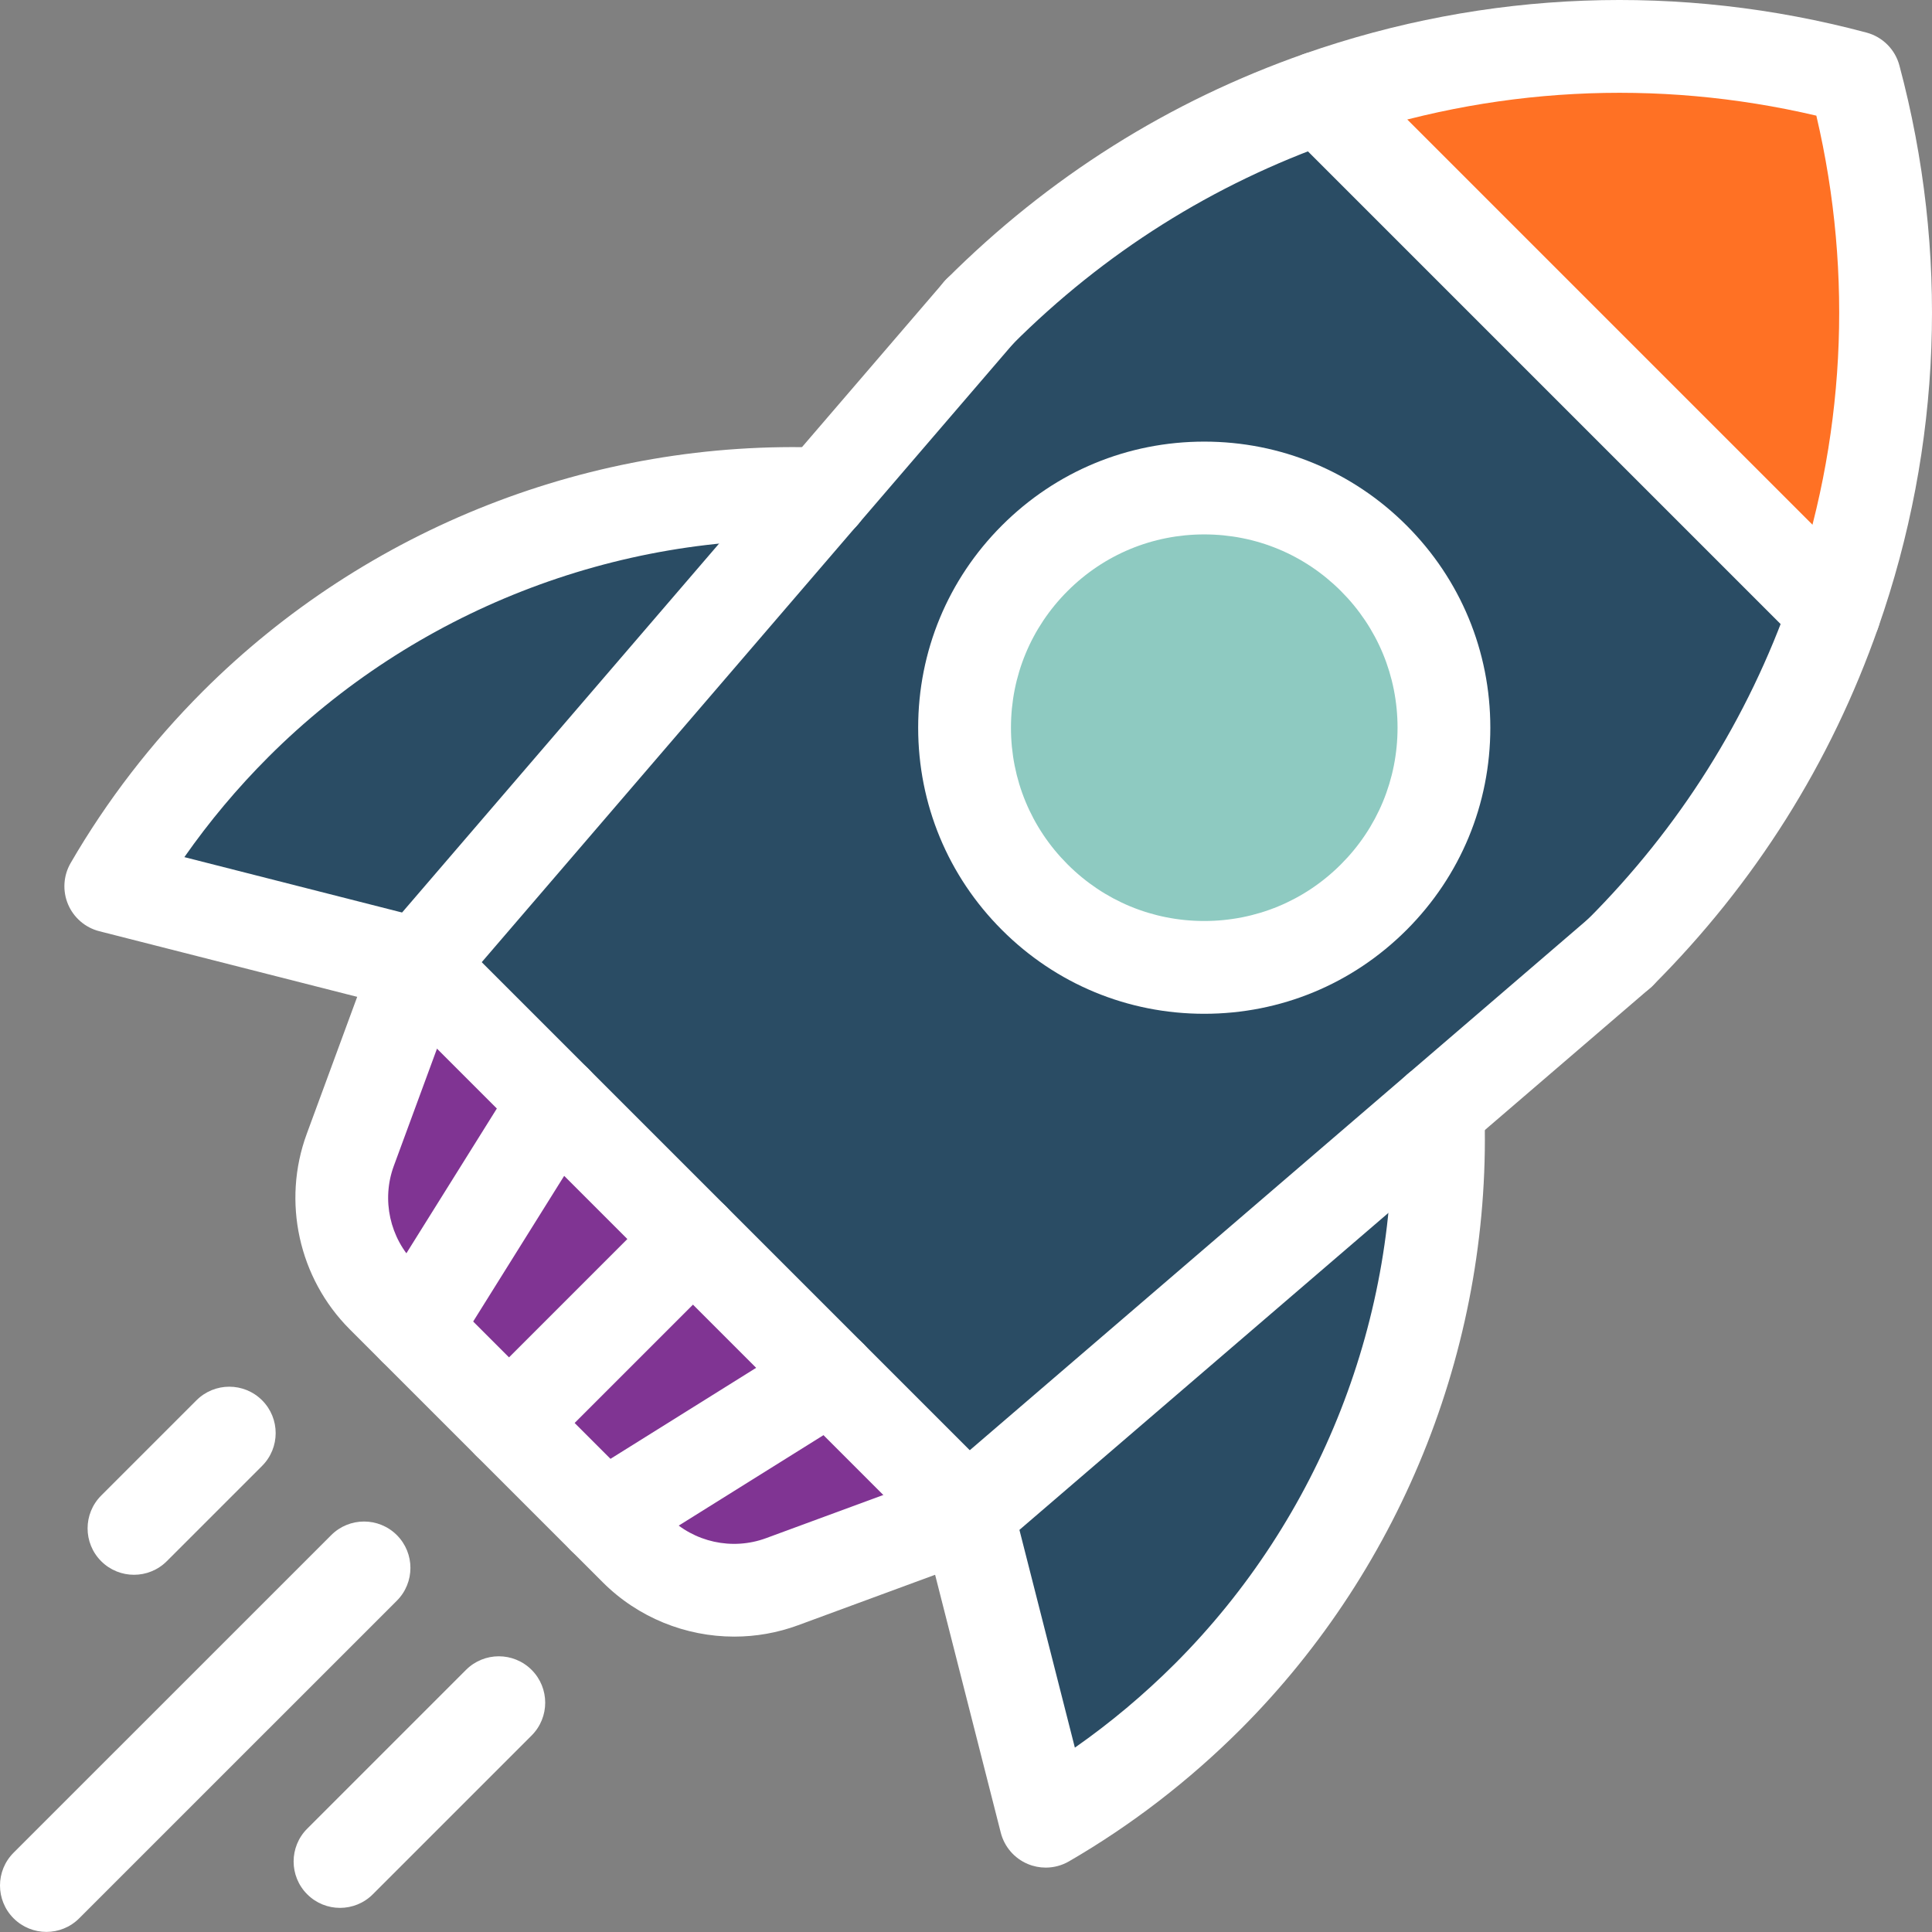 <svg width="269" height="269" viewBox="0 0 269 269" fill="none" xmlns="http://www.w3.org/2000/svg">
<rect x="0" y="0" width="269" height="269" fill="#808080" stroke="none"/>
<path d="M258.22 10.78C264.757 35.222 263.82 61.247 255.417 85.244H255.41L183.756 13.59V13.584C207.753 5.18 233.778 4.243 258.22 10.78Z" fill="#FF7124"/>
<path d="M58.27 134.303L114.558 68.792H114.564L136.339 43.445C150.181 29.603 166.439 19.649 183.757 13.584V13.59L255.411 85.244H255.417C249.352 102.561 239.398 118.82 225.555 132.662L200.209 154.437L134.691 210.724L115.591 191.623L96.484 172.516L77.377 153.41L58.27 134.303ZM191.269 124.917C204.304 111.889 204.304 90.754 191.269 77.725C178.24 64.69 157.105 64.69 144.077 77.725C131.042 90.754 131.042 111.889 144.077 124.917C157.105 137.952 178.24 137.952 191.269 124.917Z" fill="#2A4C64"/>
<path d="M200.209 154.437C201.333 183.891 190.649 213.721 168.164 236.206C161.259 243.104 153.669 248.898 145.601 253.575L134.691 210.724L200.209 154.437Z" fill="#2A4C64"/>
<path d="M191.269 77.725C204.304 90.754 204.304 111.889 191.269 124.917C178.24 137.952 157.105 137.952 144.077 124.917C131.042 111.889 131.042 90.754 144.077 77.725C157.105 64.69 178.24 64.69 191.269 77.725Z" fill="#8ECAC1"/>
<path d="M134.691 210.724L108.892 220.225C101.8 222.841 93.835 221.091 88.493 215.743L84.069 211.318L115.591 191.623L134.691 210.724Z" fill="#803493"/>
<path d="M115.591 191.623L84.069 211.318H84.063L70.873 198.128L96.484 172.516L115.591 191.623Z" fill="#803493"/>
<path d="M114.557 68.792L58.27 134.303L15.425 123.399C20.102 115.332 25.896 107.742 32.795 100.837C55.28 78.352 85.096 67.668 114.557 68.792Z" fill="#2A4C64"/>
<path d="M96.484 172.516L70.873 198.128L57.683 184.931L77.377 153.41L96.484 172.516Z" fill="#803493"/>
<path d="M77.377 153.41L57.682 184.931L53.251 180.507C47.91 175.158 46.159 167.2 48.769 160.108L58.27 134.303L77.377 153.41Z" fill="#803493"/>
<path d="M18.655 219.263C17.002 219.263 15.348 218.632 14.088 217.371C11.565 214.849 11.565 210.758 14.088 208.235L27.355 194.968C29.878 192.446 33.968 192.446 36.491 194.968C39.013 197.49 39.013 201.58 36.491 204.103L23.223 217.371C21.962 218.632 20.309 219.263 18.655 219.263Z" fill="white"/>
<path d="M6.46 268.987C4.806 268.987 3.153 268.356 1.891 267.095C-0.631 264.572 -0.63 260.482 1.892 257.96L46.12 213.739C48.642 211.217 52.732 211.217 55.254 213.739C57.777 216.262 57.776 220.352 55.253 222.874L11.026 267.095C9.765 268.357 8.112 268.987 6.46 268.987Z" fill="white"/>
<path d="M47.341 265.641C45.687 265.641 44.035 265.01 42.774 263.749C40.251 261.227 40.251 257.137 42.774 254.614L64.884 232.504C67.406 229.982 71.496 229.983 74.019 232.504C76.541 235.026 76.541 239.116 74.019 241.639L51.908 263.749C50.648 265.01 48.994 265.641 47.341 265.641Z" fill="white"/>
<path d="M134.691 217.183C133.038 217.183 131.385 216.552 130.124 215.291L53.703 138.87C51.18 136.348 51.18 132.258 53.703 129.735C56.225 127.213 60.315 127.213 62.838 129.735L139.259 206.156C141.782 208.679 141.782 212.769 139.259 215.292C137.998 216.553 136.344 217.183 134.691 217.183Z" fill="white"/>
<path d="M167.673 141.153C157.032 141.153 147.029 137.009 139.507 129.483C131.985 121.964 127.84 111.962 127.84 101.321C127.84 90.679 131.985 80.677 139.509 73.155C147.029 65.632 157.031 61.488 167.672 61.488C178.313 61.488 188.316 65.632 195.838 73.157C203.359 80.676 207.504 90.679 207.504 101.32C207.504 111.96 203.36 121.961 195.838 129.483C195.837 129.484 195.837 129.483 195.835 129.485C188.314 137.009 178.313 141.153 167.673 141.153ZM167.673 74.408C160.483 74.408 153.726 77.208 148.645 82.291C143.559 87.374 140.76 94.132 140.76 101.321C140.76 108.51 143.559 115.268 148.643 120.349C153.726 125.435 160.483 128.234 167.673 128.234C174.862 128.234 181.62 125.435 186.7 120.351C186.701 120.35 186.702 120.35 186.703 120.349C191.786 115.268 194.586 108.51 194.586 101.321C194.586 94.132 191.786 87.374 186.703 82.294C181.62 77.208 174.862 74.408 167.673 74.408Z" fill="white"/>
<path d="M57.677 191.391C56.508 191.391 55.324 191.075 54.26 190.409C51.234 188.519 50.314 184.533 52.204 181.508L71.899 149.987C73.79 146.961 77.775 146.04 80.8 147.931C83.826 149.821 84.745 153.807 82.855 156.832L63.161 188.353C61.935 190.315 59.83 191.391 57.677 191.391Z" fill="white"/>
<path d="M70.873 204.587C69.22 204.587 67.567 203.956 66.305 202.695C63.783 200.173 63.782 196.083 66.305 193.56L91.916 167.948C94.438 165.427 98.528 165.427 101.051 167.948C103.573 170.471 103.574 174.561 101.051 177.083L75.44 202.695C74.179 203.957 72.526 204.587 70.873 204.587Z" fill="white"/>
<path d="M84.075 217.778C81.922 217.778 79.817 216.702 78.591 214.741C76.701 211.715 77.622 207.73 80.647 205.84L112.168 186.146C115.193 184.254 119.179 185.175 121.069 188.201C122.959 191.227 122.039 195.211 119.014 197.101L87.492 216.796C86.427 217.461 85.245 217.778 84.075 217.778Z" fill="white"/>
<path d="M114.561 75.251C113.071 75.251 111.574 74.738 110.355 73.691C107.649 71.366 107.34 67.289 109.664 64.582L131.439 39.236C133.763 36.53 137.841 36.22 140.548 38.546C143.254 40.87 143.563 44.948 141.238 47.654L119.463 73.001C118.186 74.488 116.379 75.251 114.561 75.251Z" fill="white"/>
<path d="M102.23 227.872C95.481 227.872 88.844 225.233 83.924 220.307L79.672 216.055C79.612 216 79.553 215.943 79.496 215.885L48.688 185.077C41.588 177.968 39.243 167.294 42.708 157.877L52.209 132.071C52.476 131.348 52.87 130.678 53.371 130.094L109.658 64.583C111.985 61.878 116.062 61.568 118.767 63.893C121.473 66.218 121.782 70.296 119.457 73.002L63.929 137.628L54.831 162.34C53.098 167.048 54.273 172.388 57.823 175.942L88.461 206.581C88.52 206.637 88.58 206.693 88.637 206.751L93.062 211.176C96.612 214.731 101.947 215.903 106.657 214.166L131.366 205.066L221.346 127.763C224.053 125.438 228.131 125.749 230.455 128.453C232.781 131.159 232.471 135.237 229.765 137.562L138.9 215.623C138.316 216.125 137.647 216.519 136.924 216.785L111.125 226.287C108.232 227.354 105.219 227.872 102.23 227.872Z" fill="white"/>
<path d="M225.555 139.121C223.902 139.121 222.249 138.49 220.987 137.229C218.465 134.707 218.465 130.617 220.987 128.094C233.832 115.25 243.364 100.115 249.32 83.108C256.901 61.462 258.122 38.377 252.896 16.103C230.624 10.878 207.538 12.099 185.891 19.679C168.884 25.635 153.749 35.168 140.905 48.012C138.382 50.534 134.293 50.534 131.769 48.012C129.247 45.489 129.247 41.4 131.769 38.876C145.996 24.65 162.768 14.089 181.62 7.486C206.914 -1.37 233.979 -2.39 259.889 4.54C262.12 5.137 263.863 6.88 264.46 9.111C271.389 35.022 270.371 62.087 261.512 87.379C254.91 106.231 244.349 123.003 230.122 137.229C228.861 138.49 227.208 139.121 225.555 139.121Z" fill="white"/>
<path d="M255.41 91.704C253.757 91.704 252.105 91.073 250.843 89.812L179.189 18.157C176.667 15.635 176.667 11.545 179.189 9.022C181.713 6.499 185.802 6.501 188.325 9.022L259.978 80.676C262.501 83.199 262.501 87.289 259.978 89.812C258.716 91.073 257.063 91.704 255.41 91.704Z" fill="white"/>
<path d="M58.277 140.762C57.739 140.762 57.198 140.695 56.677 140.562L13.832 129.659C11.87 129.16 10.255 127.769 9.471 125.904C8.686 124.037 8.822 121.911 9.837 120.16C14.861 111.493 21.047 103.456 28.224 96.272C51.014 73.483 82.56 61.104 114.772 62.336C118.24 62.45 121.019 65.297 121.019 68.792C121.019 72.359 118.131 75.251 114.563 75.251H114.557C114.475 75.251 114.392 75.25 114.31 75.247C85.671 74.149 57.62 85.146 37.362 105.404C33.044 109.725 29.131 114.392 25.67 119.341L59.73 128.009C62.595 128.67 64.733 131.237 64.733 134.302C64.733 137.87 61.844 140.762 58.277 140.762Z" fill="white"/>
<path d="M145.601 260.034C144.752 260.034 143.9 259.867 143.097 259.529C141.231 258.745 139.841 257.13 139.341 255.169L128.431 212.318C127.55 208.86 129.64 205.344 133.097 204.464C136.552 203.582 140.07 205.673 140.95 209.13L149.658 243.331C154.607 239.87 159.275 235.955 163.598 231.637C183.854 211.381 194.847 183.331 193.752 154.683C193.617 151.118 196.396 148.118 199.961 147.982C203.519 147.831 206.526 150.626 206.662 154.19C207.891 186.42 195.524 217.979 172.73 240.774C165.544 247.952 157.507 254.139 148.839 259.164C147.843 259.742 146.724 260.034 145.601 260.034Z" fill="white"/>
</svg>
